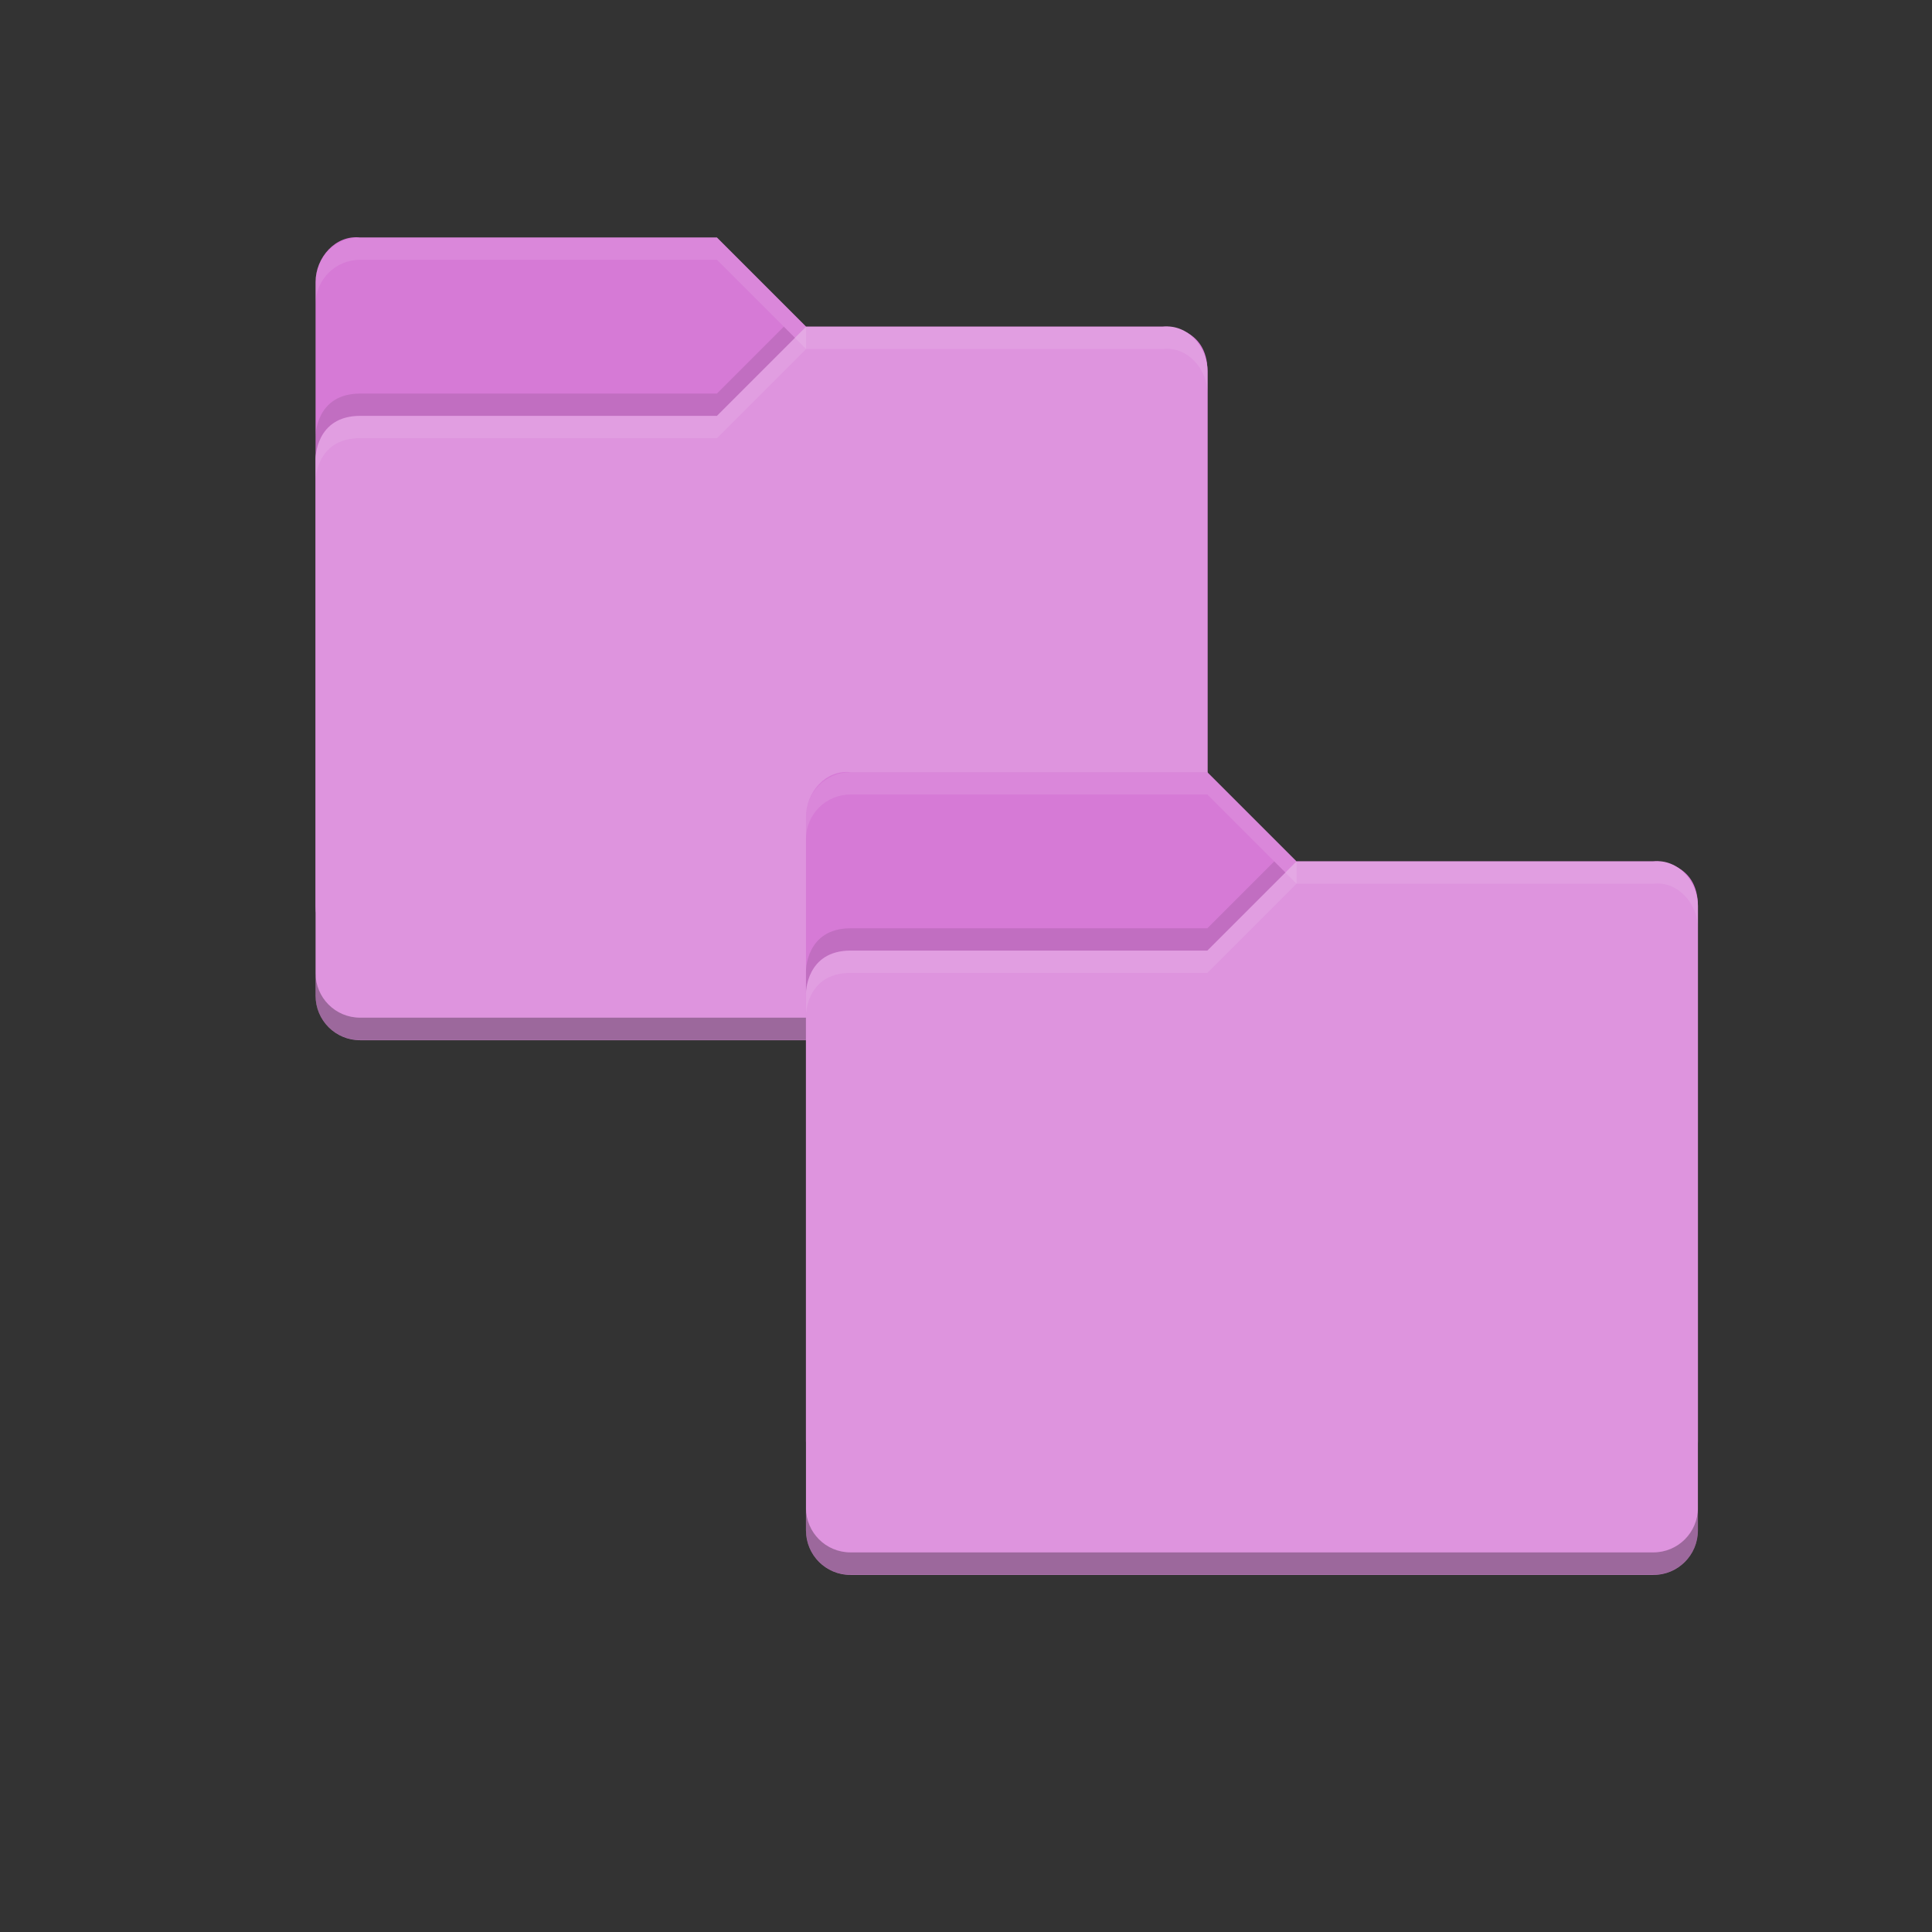 <svg xmlns="http://www.w3.org/2000/svg" width="48" height="48" version="1.1">
 <rect width="100%" height="100%" fill="#333333" stroke="none"/>
 <g transform="matrix(0.554,0,0,0.554,5.624,2.576)">
  <g transform="translate(0,0.995)">
   <path style="fill:#d67ad6" d="m 4,35.005 v -28 c 0,-1.108 0.899,-2.122 2,-2 h 16 l 4,4 h 16.103 c 0,0 1.897,0 1.897,2 v 24 c 0,1.108 -0.892,2 -2,2 h -36 c -1.108,0 -2,-0.892 -2,-2 z"/>
   <path style="fill:#de94de" d="m 44,39.005 v -28 c 0,-1.108 -0.899,-2.122 -2,-2 H 26 l -4,4 H 6 c -2,0 -2,1.917 -2,1.917 v 24.083 c 0,1.108 0.892,2 2,2 h 36 c 1.108,0 2,-0.892 2,-2 z"/>
   <path style="opacity:0.1;fill:#ffffff" d="m 6,5.005 c -1.108,0 -2,0.892 -2,2 v 1 c 0,-1.108 0.892,-2 2,-2 h 16 l 4,4 v -1 l -4,-4 z"/>
   <path style="opacity:0.1;fill:#ffffff" d="m 26,9.005 -4,4 H 6 c -2,0 -2,1.906 -2,1.906 v 1 c 0,0 0,-1.906 2,-1.906 h 16 l 4,-4 h 16 c 1.101,-0.122 2,0.892 2,2 v -1 c 0,-1.108 -0.899,-2.122 -2,-2 z"/>
   <path style="opacity:0.1" d="m 25,9.005 -3,3 H 6 c -2,0 -2,1.906 -2,1.906 v 1 c 0,0 0,-1.906 2,-1.906 h 16 l 3.5,-3.5 z"/>
   <path style="opacity:0.3" d="M 4,37.994 V 39 c 0,1.108 0.892,2 2,2 h 36 c 1.108,0 2,-0.892 2,-2 v -1.006 c 0,1.108 -0.892,2 -2,2 H 6 c -1.108,0 -2,-0.892 -2,-2 z"/>
  </g>
 </g>
 <g transform="matrix(0.554,0,0,0.554,17.808,15.861)">
  <g transform="translate(0,0.995)">
   <path style="fill:#d67ad6" d="m 4,35.005 v -28 c 0,-1.108 0.899,-2.122 2,-2 h 16 l 4,4 h 16.103 c 0,0 1.897,0 1.897,2 v 24 c 0,1.108 -0.892,2 -2,2 h -36 c -1.108,0 -2,-0.892 -2,-2 z"/>
   <path style="fill:#de94de" d="m 44,39.005 v -28 c 0,-1.108 -0.899,-2.122 -2,-2 H 26 l -4,4 H 6 c -2,0 -2,1.917 -2,1.917 v 24.083 c 0,1.108 0.892,2 2,2 h 36 c 1.108,0 2,-0.892 2,-2 z"/>
   <path style="opacity:0.1;fill:#ffffff" d="m 6,5.005 c -1.108,0 -2,0.892 -2,2 v 1 c 0,-1.108 0.892,-2 2,-2 h 16 l 4,4 v -1 l -4,-4 z"/>
   <path style="opacity:0.1;fill:#ffffff" d="m 26,9.005 -4,4 H 6 c -2,0 -2,1.906 -2,1.906 v 1 c 0,0 0,-1.906 2,-1.906 h 16 l 4,-4 h 16 c 1.101,-0.122 2,0.892 2,2 v -1 c 0,-1.108 -0.899,-2.122 -2,-2 z"/>
   <path style="opacity:0.1" d="m 25,9.005 -3,3 H 6 c -2,0 -2,1.906 -2,1.906 v 1 c 0,0 0,-1.906 2,-1.906 h 16 l 3.5,-3.5 z"/>
   <path style="opacity:0.3" d="M 4,37.994 V 39 c 0,1.108 0.892,2 2,2 h 36 c 1.108,0 2,-0.892 2,-2 v -1.006 c 0,1.108 -0.892,2 -2,2 H 6 c -1.108,0 -2,-0.892 -2,-2 z"/>
  </g>
 </g>
</svg>
